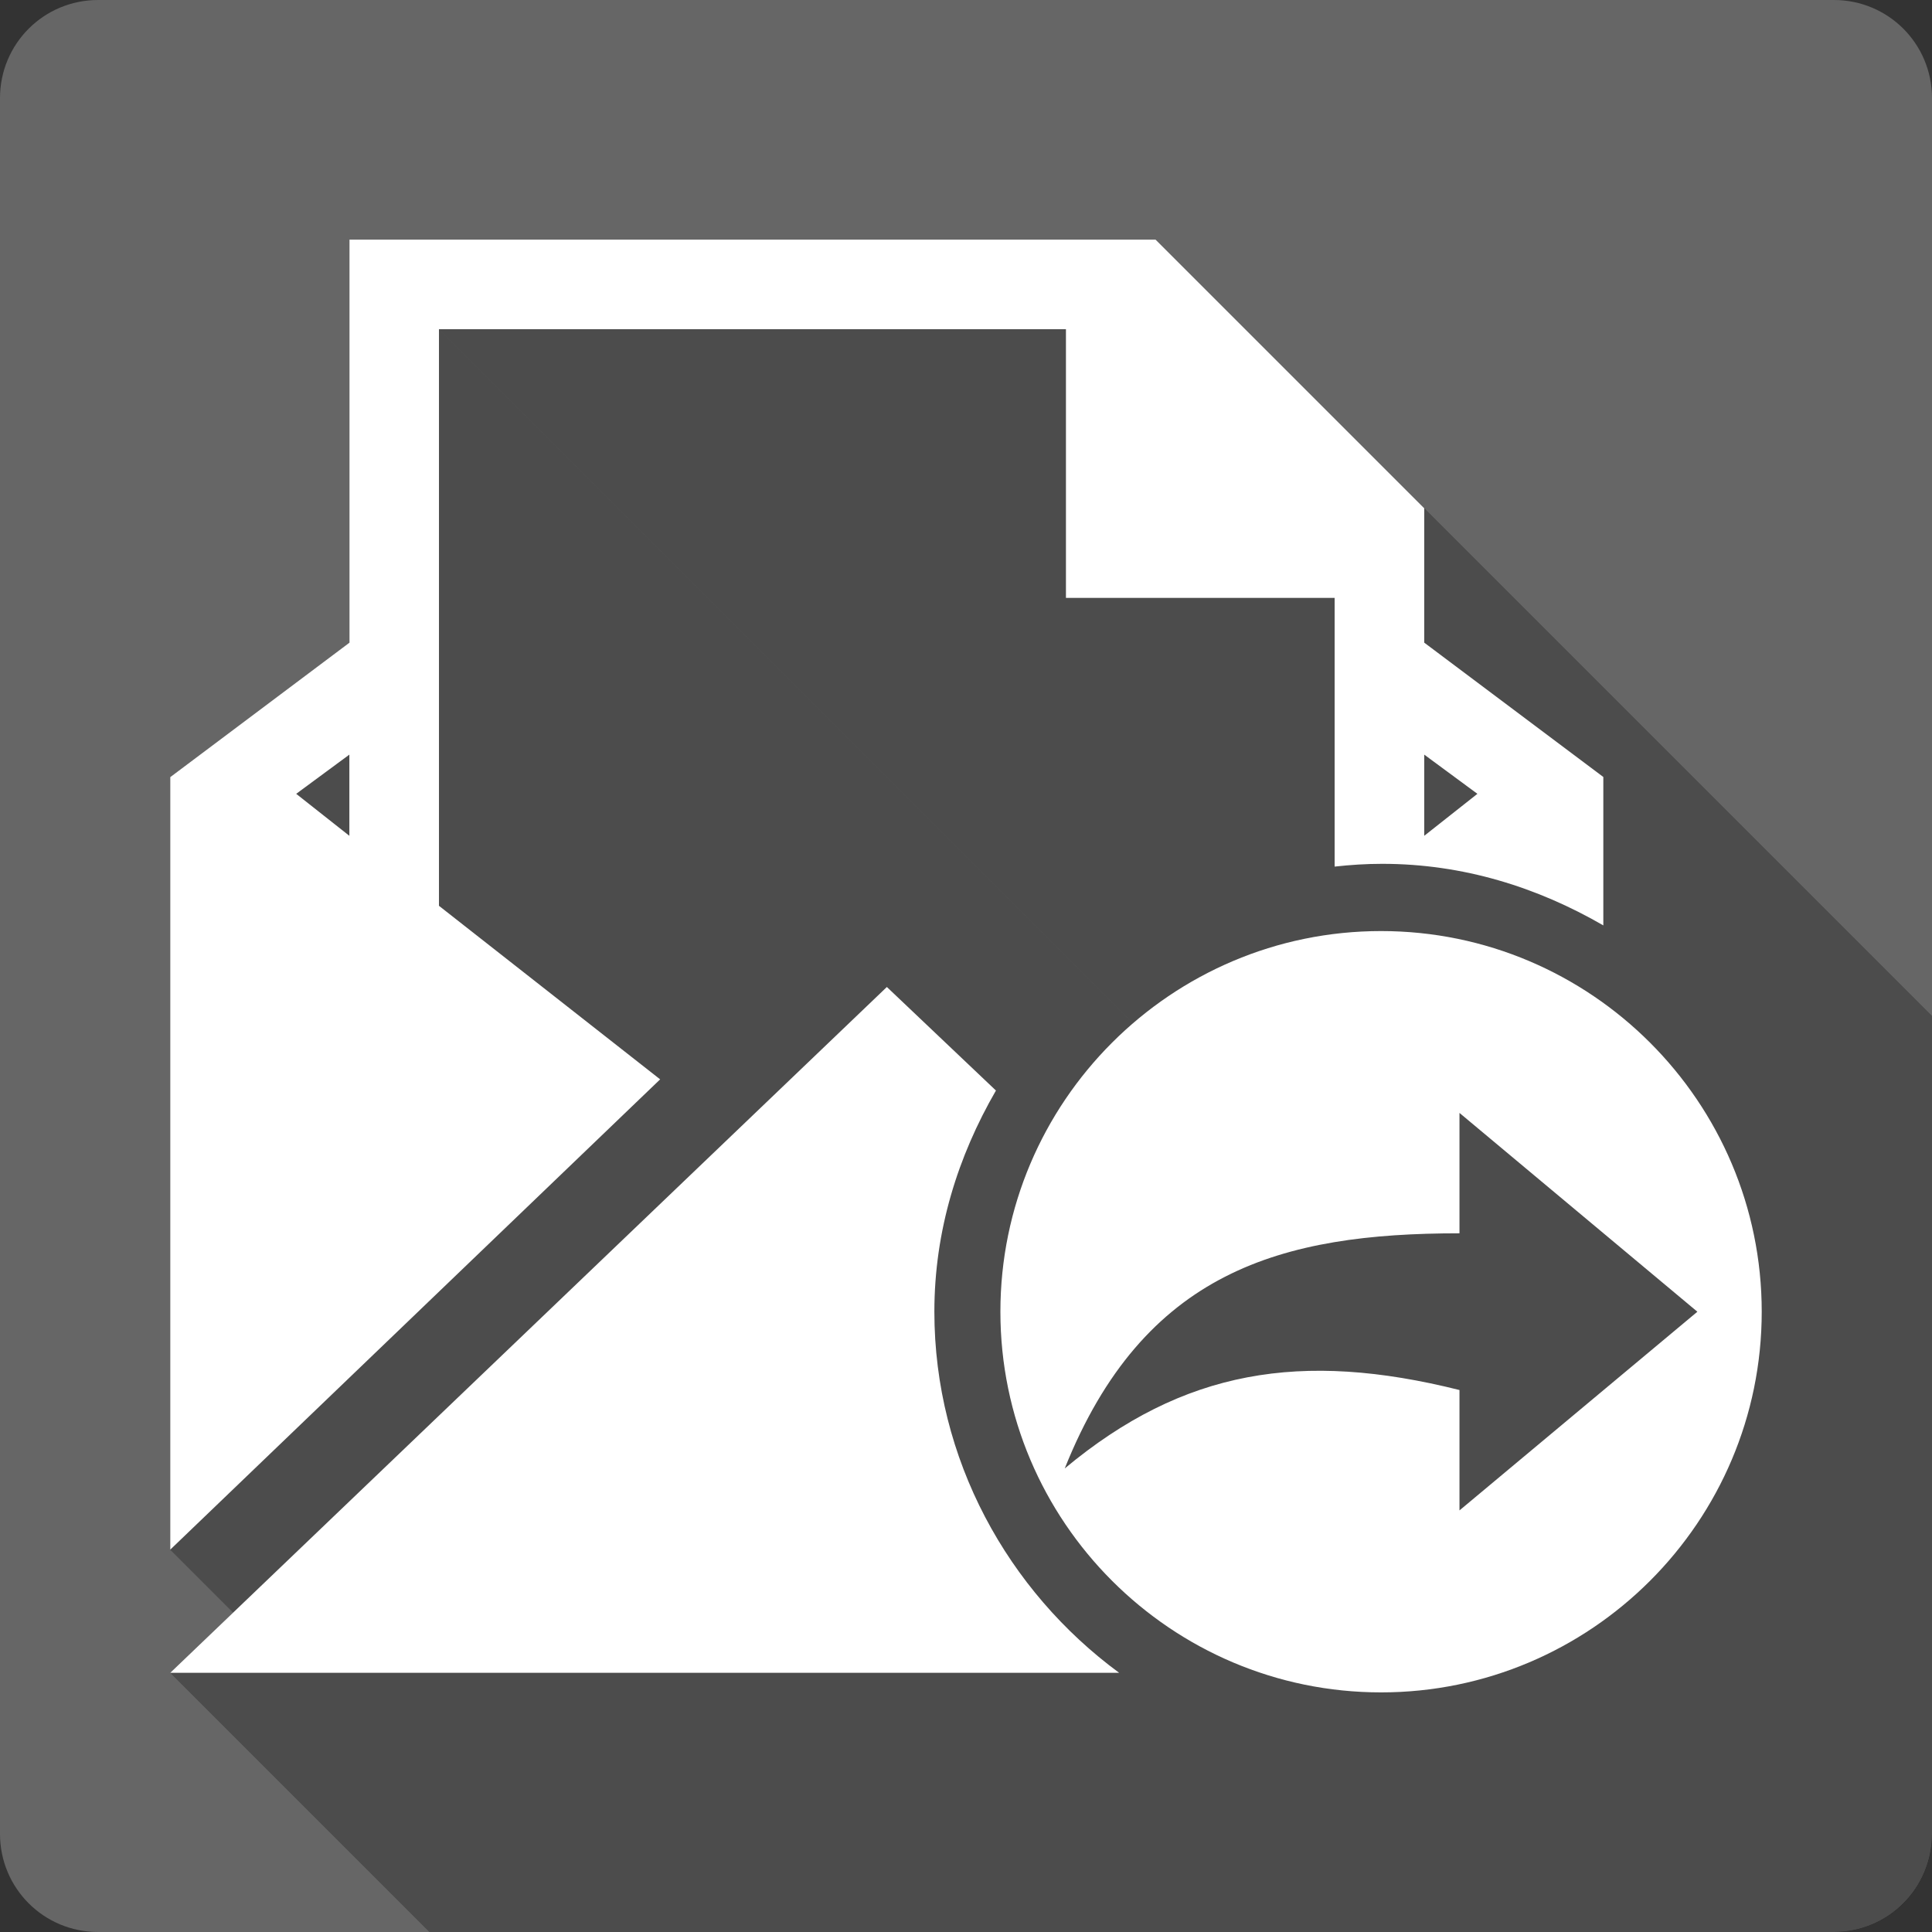 <?xml version="1.0" encoding="UTF-8" standalone="no"?>
<svg
   xmlns:dc="http://purl.org/dc/elements/1.1/"
   xmlns:cc="http://creativecommons.org/ns#"
   xmlns:rdf="http://www.w3.org/1999/02/22-rdf-syntax-ns#"
   xmlns:svg="http://www.w3.org/2000/svg"
   xmlns="http://www.w3.org/2000/svg"
   xmlns:sodipodi="http://sodipodi.sourceforge.net/DTD/sodipodi-0.dtd"
   xmlns:inkscape="http://www.inkscape.org/namespaces/inkscape"
   width="512"
   height="512"
   viewBox="0 0 384 384"
   id="svg2"
   version="1.1"
   inkscape:version="0.48.5 r10040"
   sodipodi:docname="mail-forwarded.svg">
  <rect x="0" y="0" width="384" height="384" fill="#333333" stroke="none"/>
  <sodipodi:namedview
     pagecolor="#ffffff"
     bordercolor="#666666"
     borderopacity="1"
     objecttolerance="10"
     gridtolerance="10"
     guidetolerance="10"
     inkscape:pageopacity="0"
     inkscape:pageshadow="2"
     inkscape:window-width="1306"
     inkscape:window-height="715"
     id="namedview14"
     showgrid="false"
     inkscape:zoom="0.4609375"
     inkscape:cx="-11.932203"
     inkscape:cy="235.38983"
     inkscape:window-x="56"
     inkscape:window-y="28"
     inkscape:window-maximized="1"
     inkscape:current-layer="svg2" />
  <defs
     id="defs16">
    <clipPath
       clipPathUnits="userSpaceOnUse"
       id="clipPath3192">
      <path
         id="path3194"
         d="M 19.5,0 C 8.702,0 4.9999999e-6,8.702 4.9999999e-6,19.5 l 0,345 C 4.9999999e-6,375.298 8.702,384 19.5,384 l 345,0 c 10.798,0 19.5,-8.702 19.5,-19.5 l 0,-345 c 0,-10.798 -8.702,-19.5 -19.5,-19.5 L 19.5,0 z"
         style="fill:#666666;fill-opacity:1;stroke:none"
         inkscape:connector-curvature="0" />
    </clipPath>
  </defs>
  <path
     inkscape:connector-curvature="0"
     style="fill:#666666;fill-opacity:1;stroke:none"
     d="M 19.5,0 C 8.702,0 4.9999999e-6,8.702 4.9999999e-6,19.5 l 0,345 C 4.9999999e-6,375.298 8.702,384 19.5,384 l 345,0 c 10.798,0 19.5,-8.702 19.5,-19.5 l 0,-345 c 0,-10.798 -8.702,-19.5 -19.5,-19.5 L 19.5,0 z"
     id="rect2986" />
  <g
     style="fill:#000000;opacity:0.25"
     id="g3015"
     clip-path="url(#clipPath3192)">
    <path
       inkscape:connector-curvature="0"
       d="m 69.462,47.625 0,80.106 388.909,388.909 0,-80.106 z"
       id="path3017"
       style="fill:#000000" />
    <path
       inkscape:connector-curvature="0"
       d="M 69.462,127.731 33.844,154.457 422.752,543.366 458.371,516.64 z"
       id="path3019"
       style="fill:#000000" />
    <path
       inkscape:connector-curvature="0"
       d="m 33.844,154.457 0,153.543 388.909,388.909 0,-153.543 z"
       id="path3021"
       style="fill:#000000" />
    <path
       inkscape:connector-curvature="0"
       d="M 33.844,308 131.209,214.531 520.118,603.439 422.752,696.908 z"
       id="path3023"
       style="fill:#000000" />
    <path
       inkscape:connector-curvature="0"
       d="m 131.209,214.531 -43.962,-34.495 388.909,388.909 43.962,34.495 z"
       id="path3025"
       style="fill:#000000" />
    <path
       inkscape:connector-curvature="0"
       d="m 87.248,180.035 0,-114.601 388.909,388.909 0,114.601 z"
       id="path3027"
       style="fill:#000000" />
    <path
       inkscape:connector-curvature="0"
       d="m 87.248,65.434 124.617,0 388.909,388.909 -124.617,0 z"
       id="path3029"
       style="fill:#000000" />
    <path
       inkscape:connector-curvature="0"
       d="m 211.865,65.434 0,53.404 388.909,388.909 0,-53.404 z"
       id="path3031"
       style="fill:#000000" />
    <path
       inkscape:connector-curvature="0"
       d="m 211.865,118.838 53.404,0 388.909,388.909 -53.404,0 z"
       id="path3033"
       style="fill:#000000" />
    <path
       inkscape:connector-curvature="0"
       d="m 265.269,118.838 0,53.404 388.909,388.909 0,-53.404 z"
       id="path3035"
       style="fill:#000000" />
    <path
       inkscape:connector-curvature="0"
       d="m 265.269,172.242 c 3.16,-0.347 6.216,-0.55 9.466,-0.55 l 388.909,388.909 c -3.251,0 -6.307,0.203 -9.466,0.55 z"
       id="path3037"
       style="fill:#000000" />
    <path
       inkscape:connector-curvature="0"
       d="m 274.736,171.693 c 16.108,0 30.862,4.673 43.938,12.239 l 388.909,388.909 c -13.076,-7.566 -27.83,-12.239 -43.938,-12.239 z"
       id="path3039"
       style="fill:#000000" />
    <path
       inkscape:connector-curvature="0"
       d="m 318.673,183.932 0,-29.499 388.909,388.909 0,29.499 z"
       id="path3041"
       style="fill:#000000" />
    <path
       inkscape:connector-curvature="0"
       d="m 318.673,154.433 -35.595,-26.702 388.909,388.909 35.595,26.702 z"
       id="path3043"
       style="fill:#000000" />
    <path
       inkscape:connector-curvature="0"
       d="m 283.079,127.731 0,-26.702 388.909,388.909 0,26.702 z"
       id="path3045"
       style="fill:#000000" />
    <path
       inkscape:connector-curvature="0"
       d="M 283.079,101.029 229.674,47.625 618.583,436.534 671.987,489.938 z"
       id="path3047"
       style="fill:#000000" />
    <path
       inkscape:connector-curvature="0"
       d="m 229.674,47.625 -160.212,0 388.909,388.909 160.212,0 z"
       id="path3049"
       style="fill:#000000" />
    <path
       inkscape:connector-curvature="0"
       d="m 69.438,149.987 0,16.136 388.909,388.909 0,-16.136 z"
       id="path3051"
       style="fill:#000000" />
    <path
       inkscape:connector-curvature="0"
       d="m 69.438,166.123 -10.566,-8.343 388.909,388.909 10.566,8.343 z"
       id="path3053"
       style="fill:#000000" />
    <path
       inkscape:connector-curvature="0"
       d="m 58.872,157.78 10.566,-7.793 388.909,388.909 -10.566,7.793 z"
       id="path3055"
       style="fill:#000000" />
    <path
       inkscape:connector-curvature="0"
       d="m 283.079,149.987 10.566,7.793 388.909,388.909 -10.566,-7.793 z"
       id="path3057"
       style="fill:#000000" />
    <path
       inkscape:connector-curvature="0"
       d="m 293.645,157.78 -10.566,8.343 388.909,388.909 10.566,-8.343 z"
       id="path3059"
       style="fill:#000000" />
    <path
       inkscape:connector-curvature="0"
       d="m 283.079,166.123 0,-16.136 388.909,388.909 0,16.136 z"
       id="path3061"
       style="fill:#000000" />
    <path
       inkscape:connector-curvature="0"
       d="m 274.497,185.056 c -41.714,0 -75.66,33.954 -75.66,75.66 L 587.746,649.624 c 0,-41.706 33.946,-75.66 75.66,-75.66 z"
       id="path3063"
       style="fill:#000000" />
    <path
       inkscape:connector-curvature="0"
       d="m 198.837,260.715 c 0,20.857 8.486,39.772 22.187,53.473 L 609.932,703.097 C 596.232,689.396 587.746,670.481 587.746,649.624 z"
       id="path3065"
       style="fill:#000000" />
    <path
       inkscape:connector-curvature="0"
       d="m 221.024,314.188 c 13.7,13.7 32.615,22.187 53.473,22.187 l 388.909,388.909 c -20.858,0 -39.772,-8.486 -53.473,-22.187 z"
       id="path3067"
       style="fill:#000000" />
    <path
       inkscape:connector-curvature="0"
       d="m 274.497,336.375 c 41.714,0 75.66,-33.944 75.66,-75.66 l 388.909,388.909 c 0,41.716 -33.946,75.66 -75.66,75.66 z"
       id="path3069"
       style="fill:#000000" />
    <path
       inkscape:connector-curvature="0"
       d="m 350.156,260.715 c 0,-20.856 -8.488,-39.77 -22.188,-53.471 l 388.909,388.909 c 13.701,13.701 22.188,32.615 22.188,53.471 z"
       id="path3071"
       style="fill:#000000" />
    <path
       inkscape:connector-curvature="0"
       d="m 327.968,207.245 c -13.702,-13.702 -32.618,-22.189 -53.472,-22.189 l 388.909,388.909 c 20.854,0 39.77,8.487 53.472,22.189 z"
       id="path3073"
       style="fill:#000000" />
    <path
       inkscape:connector-curvature="0"
       d="M 176.27,196.171 33.844,332.478 422.752,721.387 565.179,585.08 z"
       id="path3075"
       style="fill:#000000" />
    <path
       inkscape:connector-curvature="0"
       d="m 33.844,332.478 188.588,0 388.909,388.909 -188.588,0 z"
       id="path3077"
       style="fill:#000000" />
    <path
       inkscape:connector-curvature="0"
       d="m 222.431,332.478 c -3.698,-2.721 -7.188,-5.721 -10.435,-8.968 L 600.905,712.419 c 3.247,3.247 6.737,6.247 10.435,8.968 z"
       id="path3079"
       style="fill:#000000" />
    <path
       inkscape:connector-curvature="0"
       d="m 211.996,323.51 c -16.134,-16.134 -26.283,-38.371 -26.283,-62.795 l 388.909,388.909 c 0,24.424 10.149,46.661 26.283,62.795 z"
       id="path3081"
       style="fill:#000000" />
    <path
       inkscape:connector-curvature="0"
       d="m 185.713,260.715 c 0,-16.112 4.673,-30.886 12.239,-43.962 l 388.909,388.909 c -7.566,13.076 -12.239,27.849 -12.239,43.962 z"
       id="path3083"
       style="fill:#000000" />
    <path
       inkscape:connector-curvature="0"
       d="m 197.952,216.754 -21.682,-20.582 388.909,388.909 21.682,20.582 z"
       id="path3085"
       style="fill:#000000" />
    <path
       inkscape:connector-curvature="0"
       d="m 290.083,221.2 47.284,39.515 388.909,388.909 -47.284,-39.515 z"
       id="path3087"
       style="fill:#000000" />
    <path
       inkscape:connector-curvature="0"
       d="m 337.367,260.715 -47.284,39.491 388.909,388.909 47.284,-39.491 z"
       id="path3089"
       style="fill:#000000" />
    <path
       inkscape:connector-curvature="0"
       d="m 290.083,300.207 0,-23.929 388.909,388.909 0,23.929 z"
       id="path3091"
       style="fill:#000000" />
    <path
       inkscape:connector-curvature="0"
       d="m 290.083,276.278 c -31.431,-7.861 -54.878,-4.056 -78.457,15.586 l 388.909,388.909 c 23.578,-19.642 47.026,-23.447 78.457,-15.586 z"
       id="path3093"
       style="fill:#000000" />
    <path
       inkscape:connector-curvature="0"
       d="m 211.626,291.864 c 15.717,-39.289 43.095,-46.735 78.457,-46.735 l 388.909,388.909 c -35.362,0 -62.739,7.446 -78.457,46.735 z"
       id="path3095"
       style="fill:#000000" />
    <path
       inkscape:connector-curvature="0"
       d="m 290.083,245.129 0,-23.929 388.909,388.909 0,23.929 z"
       id="path3097"
       style="fill:#000000" />
  </g>
  <path
     style="fill:#ffffff"
     d="m 69.462,47.625 0,80.106 -35.619,26.726 0,153.543 97.366,-93.469 -43.962,-34.495 0,-114.601 124.617,0 0,53.404 53.404,0 0,53.404 c 3.16,-0.347 6.216,-0.55 9.466,-0.55 16.108,0 30.862,4.673 43.938,12.239 l 0,-29.499 -35.595,-26.702 0,-26.702 -53.404,-53.404 -160.212,0 z m -0.024,102.362 0,16.136 -10.566,-8.343 10.566,-7.793 z m 213.64,0 10.566,7.793 -10.566,8.343 0,-16.136 z m -8.582,35.069 c -41.714,0 -75.66,33.954 -75.66,75.66 0,41.714 33.944,75.66 75.66,75.66 41.714,0 75.66,-33.944 75.66,-75.66 0,-41.714 -33.954,-75.66 -75.66,-75.66 z m -98.226,11.116 -142.427,136.307 188.588,0 c -22.073,-16.24 -36.718,-42.423 -36.718,-71.763 0,-16.112 4.673,-30.886 12.239,-43.962 l -21.682,-20.582 z m 113.812,25.029 47.284,39.515 -47.284,39.491 0,-23.929 c -31.431,-7.861 -54.878,-4.056 -78.457,15.586 15.717,-39.289 43.095,-46.735 78.457,-46.735 l 0,-23.929 z"
     id="path10"
     inkscape:connector-curvature="0" />
</svg>
